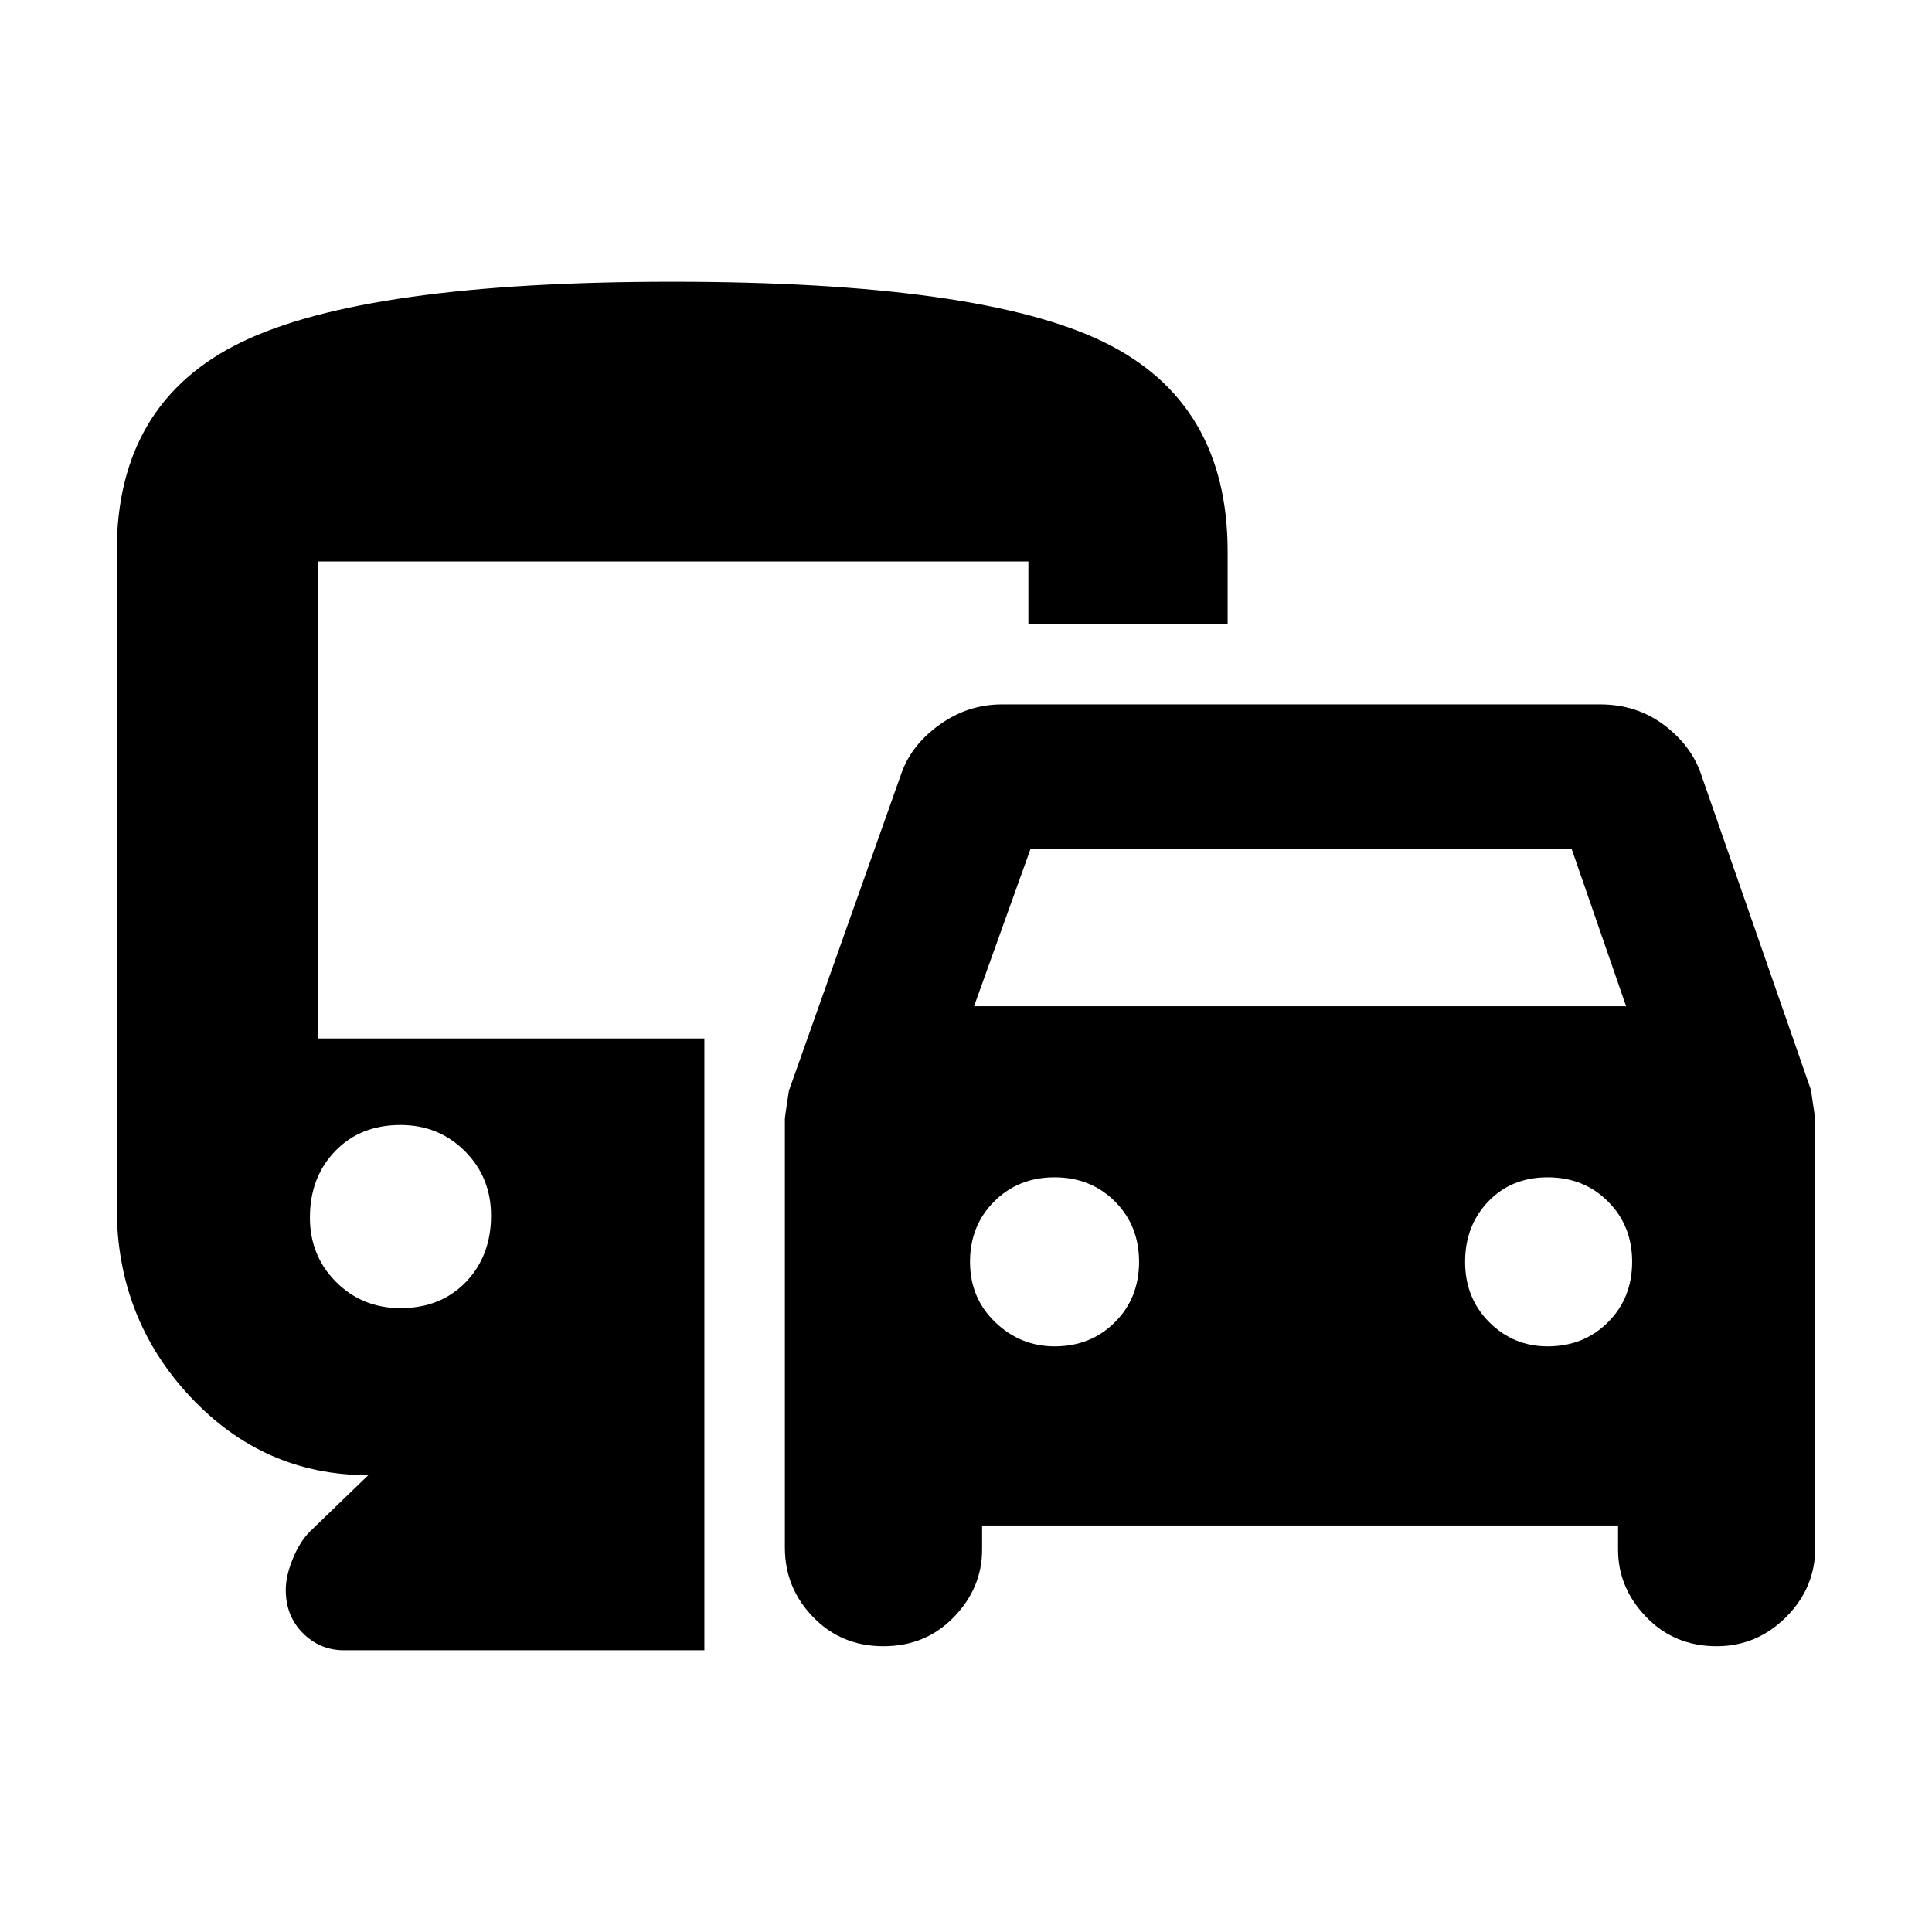 <svg xmlns="http://www.w3.org/2000/svg" height="24" width="24"><path d="M10.975 20.45Q10.45 20.45 10.1 20.087Q9.75 19.725 9.75 19.225V13.9Q9.75 13.875 9.8 13.55L11.2 9.6Q11.325 9.25 11.675 9Q12.025 8.75 12.45 8.75H19.875Q20.325 8.75 20.663 9Q21 9.25 21.125 9.6L22.5 13.55Q22.5 13.575 22.55 13.9V19.225Q22.55 19.725 22.188 20.087Q21.825 20.45 21.325 20.45Q20.8 20.45 20.45 20.087Q20.1 19.725 20.1 19.25V18.95H12.2V19.25Q12.2 19.725 11.85 20.087Q11.5 20.45 10.975 20.45ZM12.1 12.5H20.2L19.525 10.55H12.8ZM13.1 16.725Q13.55 16.725 13.85 16.425Q14.15 16.125 14.15 15.675Q14.15 15.225 13.85 14.925Q13.55 14.625 13.1 14.625Q12.65 14.625 12.35 14.925Q12.05 15.225 12.05 15.675Q12.05 16.125 12.363 16.425Q12.675 16.725 13.1 16.725ZM19.225 16.725Q19.675 16.725 19.975 16.425Q20.275 16.125 20.275 15.675Q20.275 15.225 19.975 14.925Q19.675 14.625 19.225 14.625Q18.775 14.625 18.488 14.925Q18.2 15.225 18.2 15.675Q18.2 16.125 18.5 16.425Q18.8 16.725 19.225 16.725ZM3.55 19.75Q3.55 19.575 3.638 19.362Q3.725 19.15 3.85 19.025L4.575 18.325Q3.275 18.325 2.363 17.35Q1.45 16.375 1.45 15V6.85Q1.45 5 3 4.25Q4.55 3.5 8.35 3.5Q12.175 3.5 13.713 4.25Q15.25 5 15.25 6.85V7.75H12.775V6.975H3.95V12.9H8.75V20.5H4.275Q3.975 20.5 3.763 20.288Q3.55 20.075 3.55 19.75ZM4.975 16.25Q5.475 16.25 5.788 15.925Q6.1 15.6 6.1 15.1Q6.1 14.625 5.775 14.3Q5.45 13.975 4.975 13.975Q4.475 13.975 4.163 14.3Q3.85 14.625 3.85 15.125Q3.85 15.6 4.175 15.925Q4.5 16.25 4.975 16.25Z"/></svg>